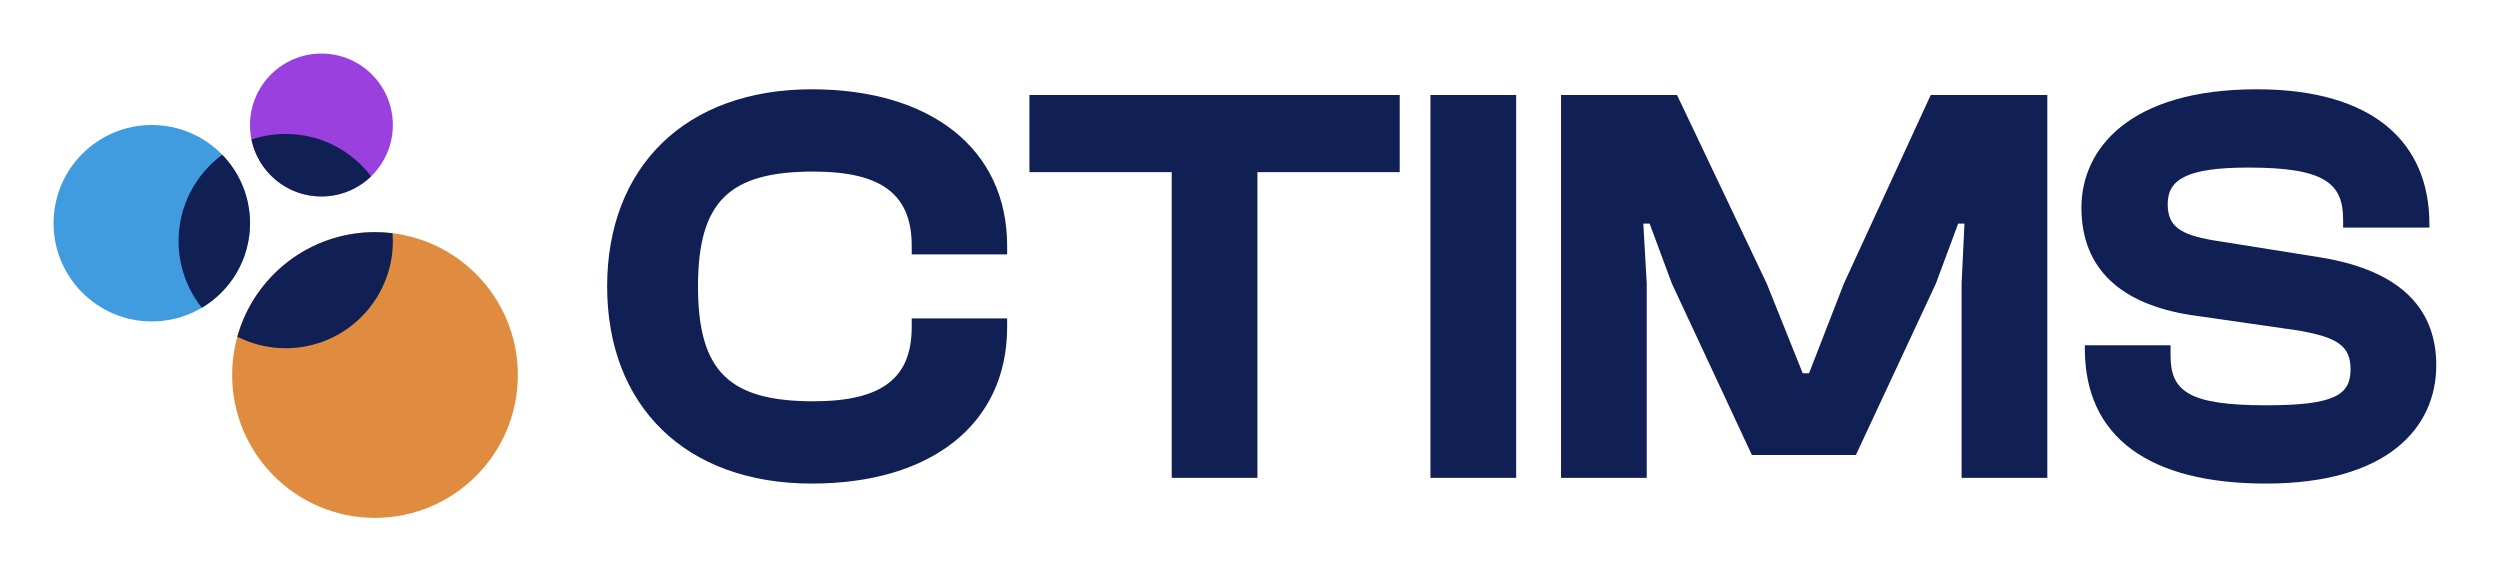 <svg width="175" height="40" viewBox="0 0 175 40" fill="none" xmlns="http://www.w3.org/2000/svg">
<path d="M36.25 26.25C36.25 31.773 31.773 36.25 26.25 36.25C20.727 36.25 16.25 31.773 16.25 26.25C16.25 20.727 20.727 16.25 26.25 16.25C31.773 16.25 36.25 20.727 36.25 26.25Z" fill="#DF8C40"/>
<path d="M17.5 15.625C17.5 19.422 14.422 22.5 10.625 22.5C6.828 22.5 3.75 19.422 3.75 15.625C3.75 11.828 6.828 8.75 10.625 8.75C14.422 8.75 17.5 11.828 17.5 15.625Z" fill="#409CDF"/>
<path d="M27.5 8.75C27.5 11.511 25.261 13.75 22.5 13.75C19.739 13.75 17.5 11.511 17.5 8.75C17.5 5.989 19.739 3.75 22.5 3.75C25.261 3.75 27.5 5.989 27.5 8.75Z" fill="#9940DF"/>
<path fill-rule="evenodd" clip-rule="evenodd" d="M20 24.375C24.142 24.375 27.5 21.017 27.5 16.875C27.5 16.69 27.493 16.507 27.48 16.325C27.077 16.276 26.666 16.25 26.25 16.25C21.656 16.25 17.785 19.348 16.613 23.569C17.631 24.084 18.782 24.375 20 24.375Z" fill="#112054"/>
<path fill-rule="evenodd" clip-rule="evenodd" d="M14.128 21.542C16.147 20.344 17.5 18.142 17.5 15.625C17.5 13.762 16.759 12.072 15.555 10.833C13.702 12.199 12.5 14.397 12.5 16.875C12.5 18.639 13.109 20.261 14.128 21.542Z" fill="#112054"/>
<path fill-rule="evenodd" clip-rule="evenodd" d="M17.603 9.766C18.356 9.512 19.162 9.375 20 9.375C22.439 9.375 24.607 10.54 25.977 12.343C25.077 13.214 23.851 13.75 22.5 13.75C20.087 13.75 18.073 12.04 17.603 9.766Z" fill="#112054"/>
<path d="M56.82 33.85C65.18 33.85 70.5 29.69 70.5 22.89V22.29H63.82V22.89C63.82 26.41 61.82 28.09 56.94 28.09C51.06 28.09 48.86 26.01 48.86 20.05C48.86 14.09 51.06 12.01 56.94 12.01C61.82 12.01 63.82 13.69 63.82 17.21V17.81H70.5V17.21C70.5 10.41 65.14 6.25 56.82 6.25C47.98 6.25 42.5 11.69 42.5 20.05C42.5 28.41 47.98 33.85 56.82 33.85Z" fill="#112054"/>
<path d="M88.02 33.45V12.05H97.98V6.65H72.06V12.05H82.02V33.45H88.02Z" fill="#112054"/>
<path d="M106.131 33.45V6.65H100.131V33.45H106.131Z" fill="#112054"/>
<path d="M115.272 33.45V19.85L115.032 15.65H115.472L117.032 19.85L122.632 31.85H129.912L135.512 19.85L137.072 15.65H137.512L137.312 19.85V33.45H143.312V6.65H135.152L129.072 19.85L126.632 26.13H126.192L123.672 19.85L117.392 6.65H109.272V33.45H115.272Z" fill="#112054"/>
<path d="M158.619 33.85C167.139 33.85 170.539 29.93 170.539 25.57C170.539 21.89 168.379 18.97 162.379 18.01L154.859 16.81C152.619 16.41 151.739 15.85 151.739 14.29C151.739 12.57 153.059 11.73 157.379 11.73C162.699 11.73 164.019 12.81 164.019 15.37V15.93H170.059V15.69C170.059 10.05 166.219 6.25 157.979 6.25C148.979 6.25 145.699 10.49 145.699 14.53C145.699 18.89 148.539 21.29 153.339 22.05L160.859 23.13C163.619 23.61 164.539 24.21 164.539 25.85C164.539 27.65 163.419 28.37 158.619 28.37C153.179 28.37 151.939 27.37 151.939 24.89V24.17H145.939V24.41C145.939 30.65 150.499 33.85 158.619 33.85Z" fill="#112054"/>
</svg>
